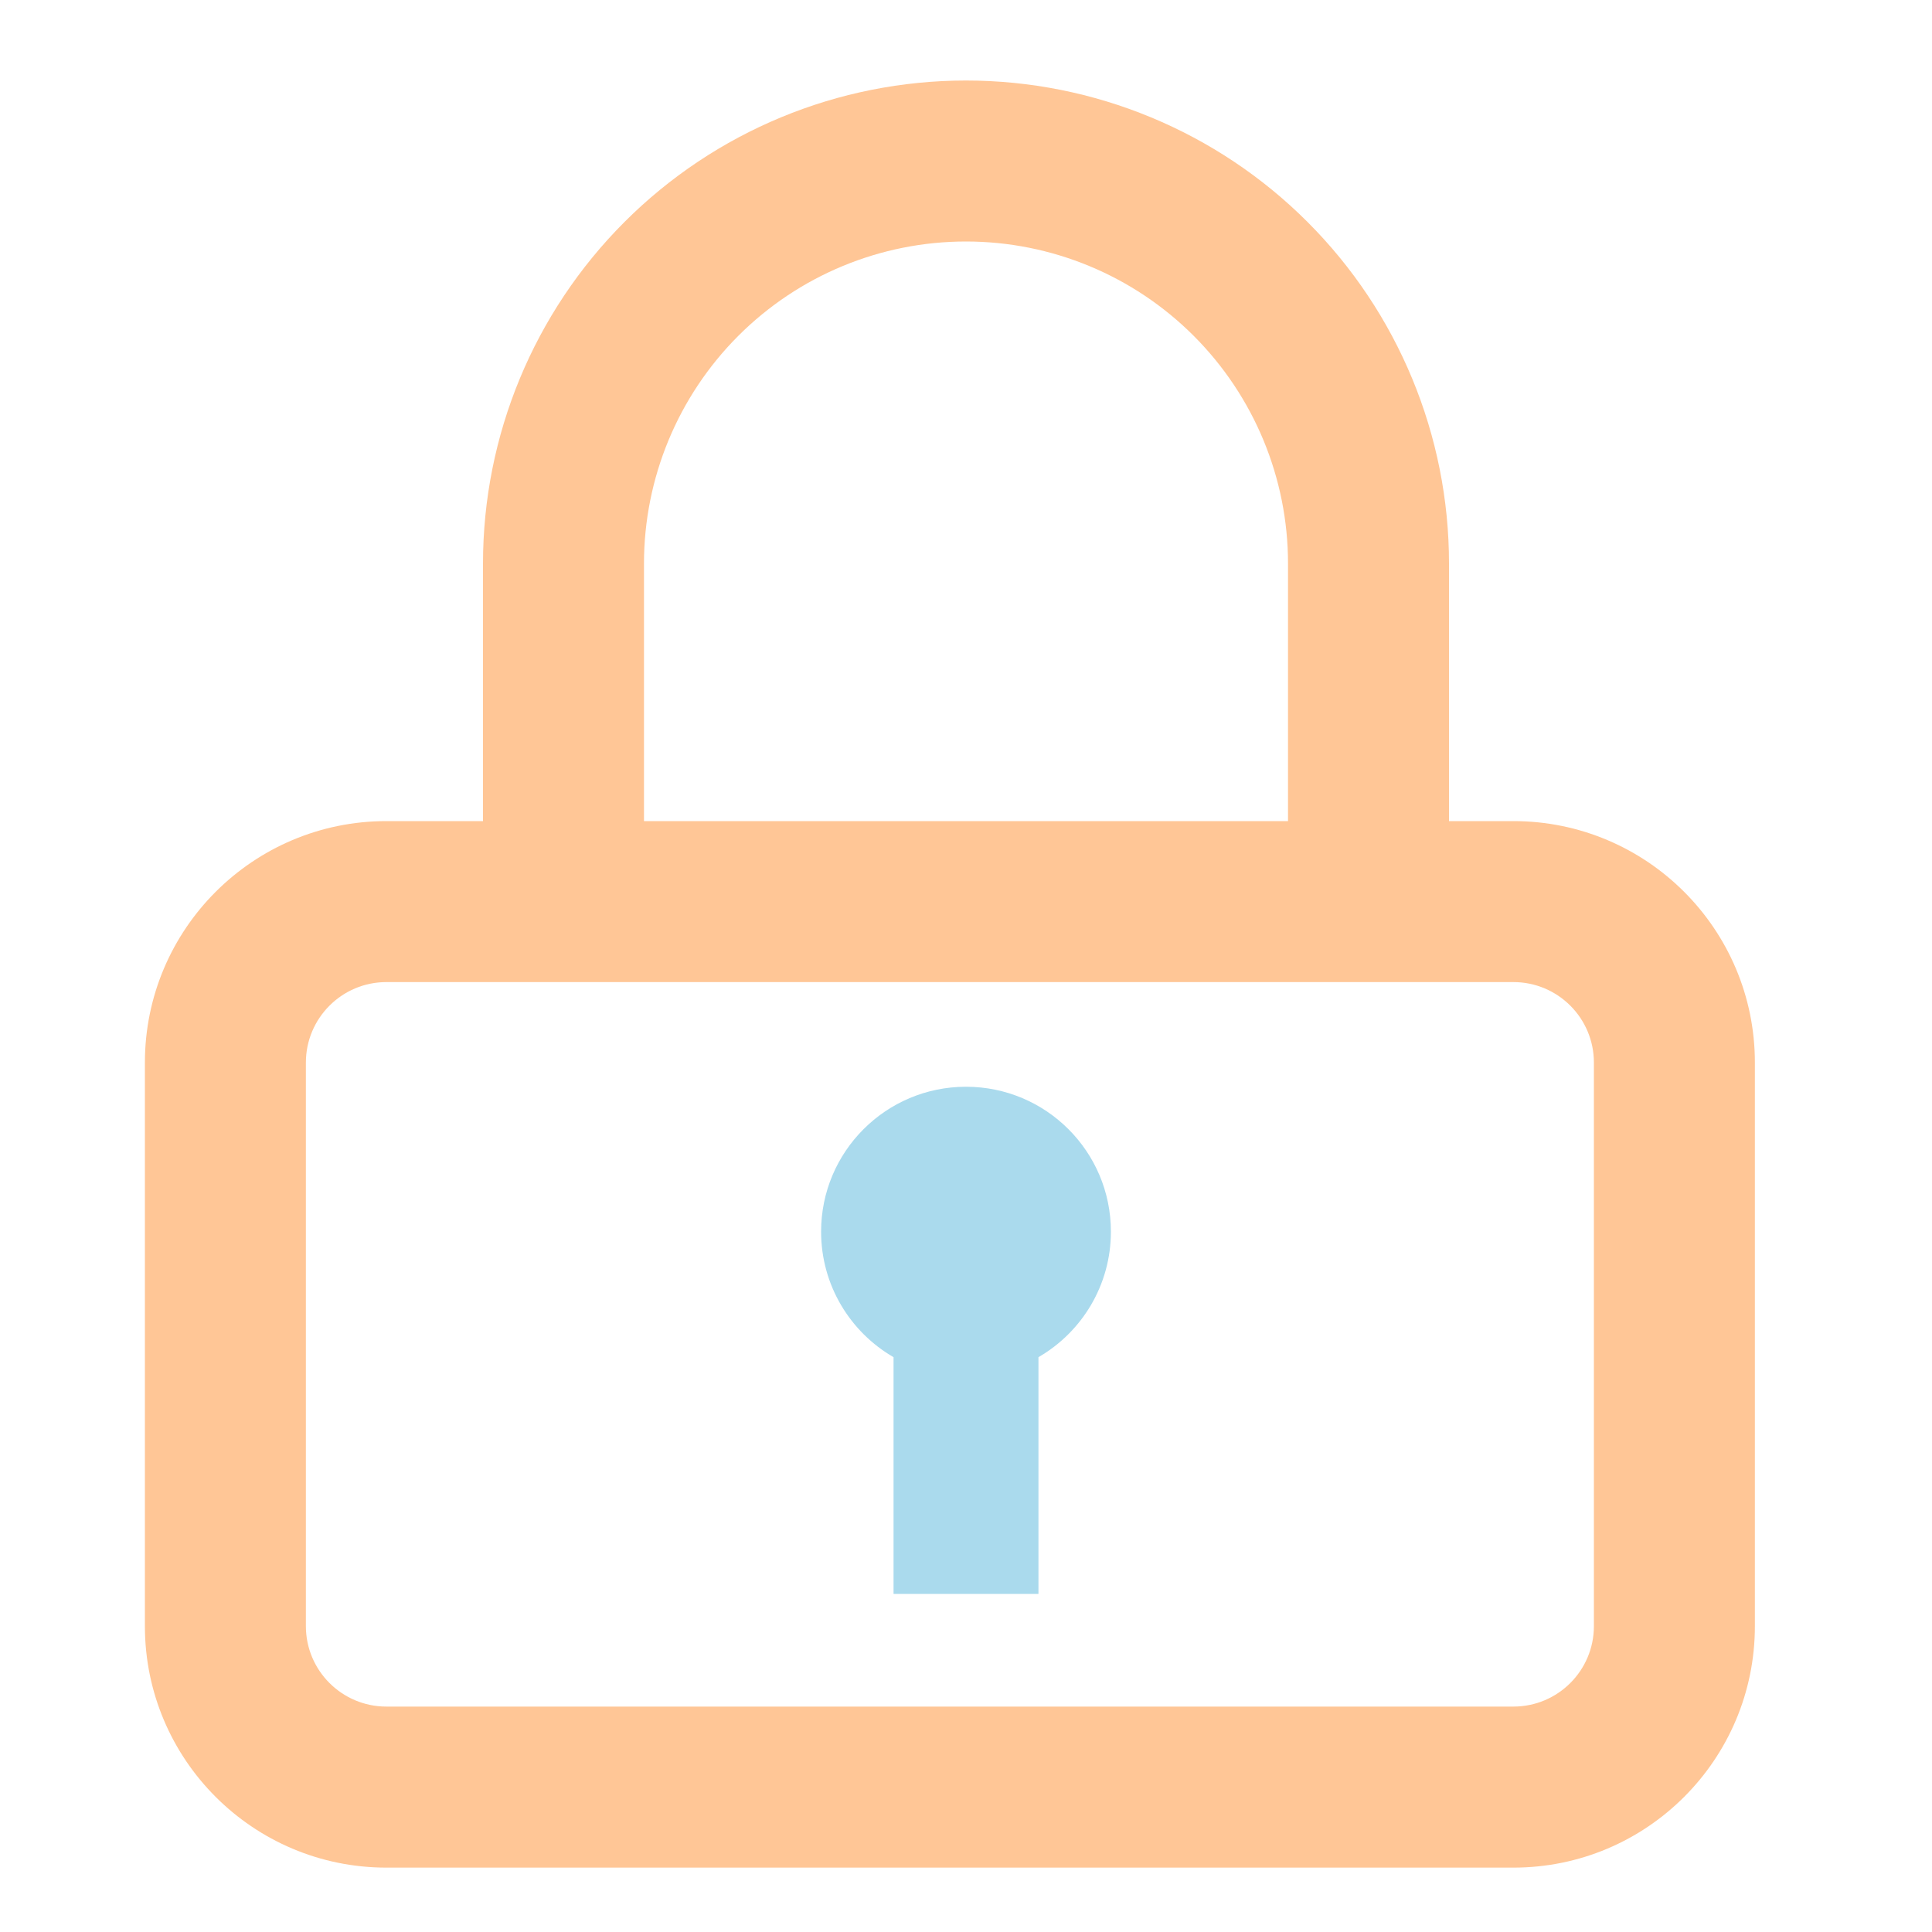 <svg width="40" height="40" viewBox="0 0 40 40" fill="none" xmlns="http://www.w3.org/2000/svg">
<path fill-rule="evenodd" clip-rule="evenodd" d="M3 22C3 19.239 5.239 17 8 17H31.333C34.095 17 36.333 19.239 36.333 22V33.667C36.333 36.428 34.095 38.667 31.333 38.667H8C5.239 38.667 3 36.428 3 33.667V22Z" />
<path fill-rule="evenodd" clip-rule="evenodd" d="M20 5C18.232 5 16.536 5.702 15.286 6.953C14.036 8.203 13.333 9.899 13.333 11.667V18.333C13.333 19.254 12.587 20 11.667 20C10.746 20 10 19.254 10 18.333V11.667C10 9.015 11.054 6.471 12.929 4.596C14.804 2.72 17.348 1.667 20 1.667C22.652 1.667 25.196 2.72 27.071 4.596C28.946 6.471 30 9.015 30 11.667V18.333C30 19.254 29.254 20 28.333 20C27.413 20 26.667 19.254 26.667 18.333V11.667C26.667 9.899 25.964 8.203 24.714 6.953C23.464 5.702 21.768 5 20 5Z" fill="#FFC696"/>
<path fill-rule="evenodd" clip-rule="evenodd" d="M8 20.333C7.08 20.333 6.333 21.079 6.333 22V33.667C6.333 34.587 7.08 35.333 8 35.333H31.333C32.254 35.333 33 34.587 33 33.667V22C33 21.079 32.254 20.333 31.333 20.333H8ZM3 22C3 19.239 5.239 17 8 17H31.333C34.095 17 36.333 19.239 36.333 22V33.667C36.333 36.428 34.095 38.667 31.333 38.667H8C5.239 38.667 3 36.428 3 33.667V22Z" fill="#FFC696"/>
<path fill-rule="evenodd" clip-rule="evenodd" d="M21.5 28.099C22.397 27.58 23 26.61 23 25.5C23 23.843 21.657 22.5 20 22.5C18.343 22.5 17 23.843 17 25.5C17 26.61 17.603 27.58 18.5 28.099V33H21.5V28.099Z" fill="#AADAED"/>
</svg>
